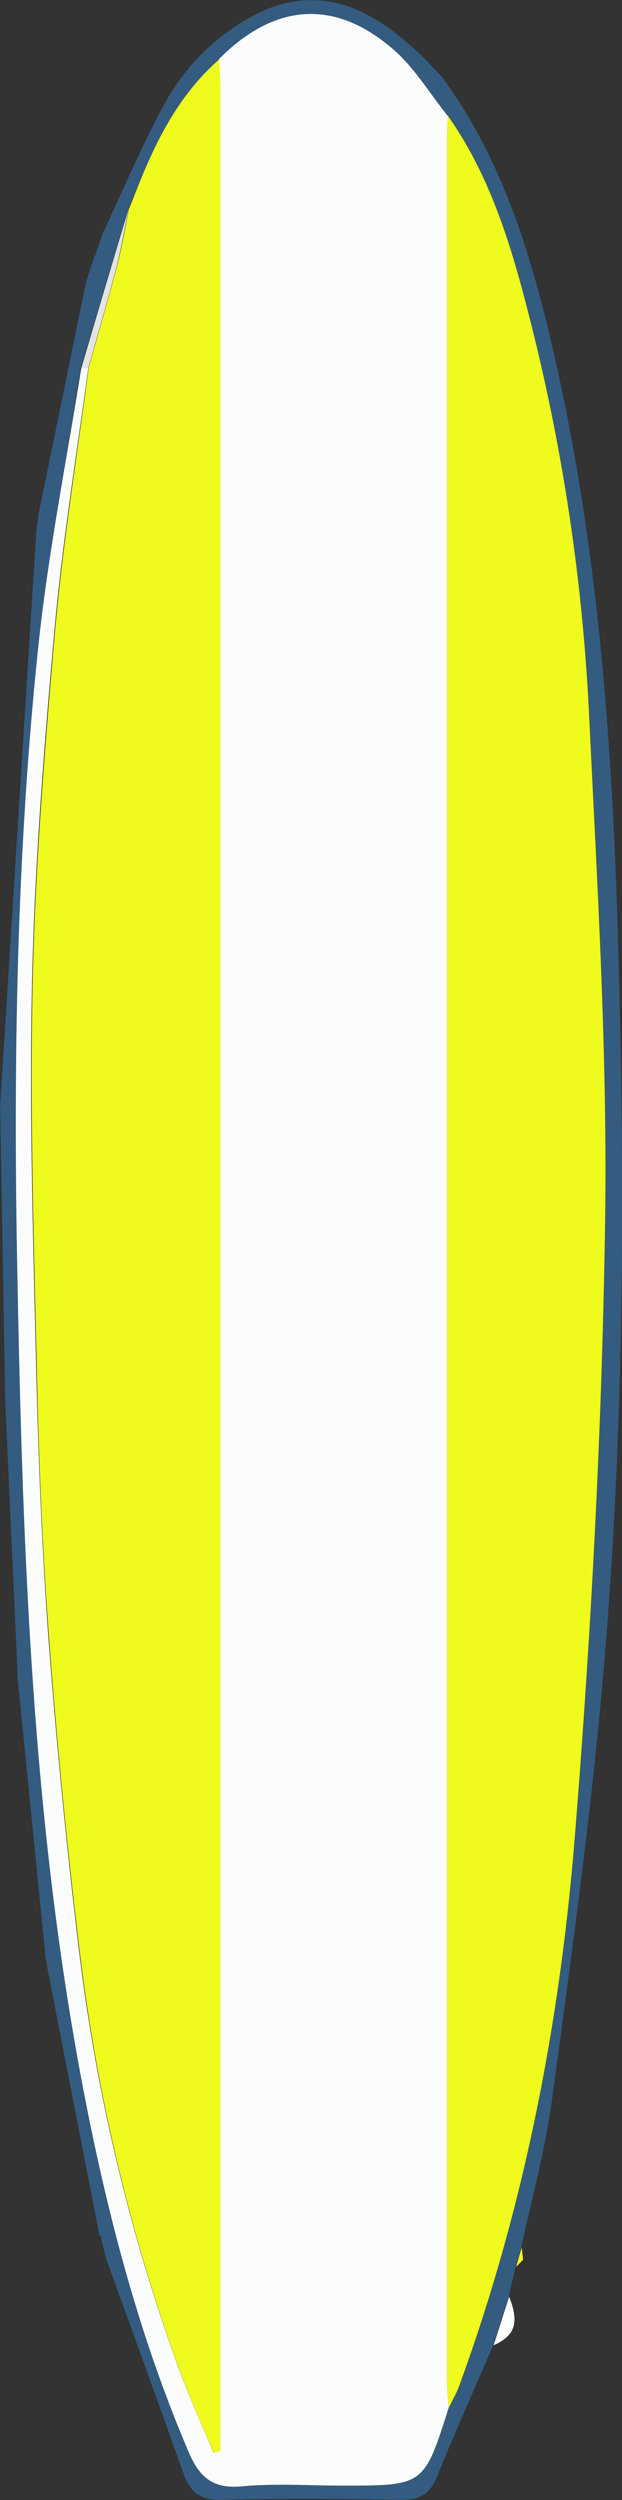 <svg xmlns="http://www.w3.org/2000/svg" viewBox="0 0 101.33 406.99"><rect x="0" y="0" width="101.33" height="406.99" fill="#333333" stroke="none"/><defs><style>.cls-1{fill:#345c81;}.cls-2{fill:#fefefe;}.cls-3{fill:#effa1d;}.cls-4{fill:#fbfcfc;}.cls-5{fill:#e4e4e4;}</style></defs><g id="Layer_2" data-name="Layer 2"><g id="Layer_1-2" data-name="Layer 1"><path class="cls-1" d="M15.61,41.27l1.07-3.15c3.4-7.2,6.46-14.59,10.3-21.54a35.43,35.43,0,0,1,16.25-15c9.9-4,17.58.24,24.62,6.71C69.31,9.6,70.61,11.1,72,12.52c8.84,12,13.54,25.83,17.06,40.09C97.25,85.89,99.75,119.89,100.71,154c1.14,40.46,1,80.94-2.68,121.27C96,297.57,92.9,319.8,89.9,342c-1.08,8-3.26,15.92-5,23.87l0,0c-.3,1.07-.61,2.13-.91,3.2-.37,1.6-.75,3.21-1.12,4.81l-2.52,7.91c-3.08,7.15-6.26,14.24-9.18,21.45-1.19,2.95-3,3.77-6.06,3.71-9.62-.19-19.26-.26-28.87,0-3.45.11-5.2-1.1-6.28-4.13q-6.27-17.5-12.63-35c-.27-1.1-.55-2.19-.83-3.29a.48.48,0,0,0-.29-.6L7.82,320.9l-.44-2.36,0-.32q-2.26-22.65-4.54-45.29l0-1.06-2-44q-.39-23.51-.8-47v-1l5.79-92,.06-1.07.37-3q3.89-19,7.79-38c.45-1.37.89-2.74,1.34-4.1A.5.5,0,0,0,15.61,41.27Zm5.31-7.37,0-.08q-3.88,13.05-7.78,26.1C10.83,75,7.84,90.06,6.24,105.25,2.72,138.73,2.17,172.36,2.8,206c.89,47.44,2.45,94.83,12.25,141.5,3.69,17.58,8.51,34.82,15.57,51.41,1.8,4.23,3.88,6.3,8.76,5.85,5.45-.51,11-.12,16.47-.12,13.25,0,13.25,0,17.22-12.59.63-1.32,1.39-2.6,1.89-4,10.49-28.8,16.28-58.72,18.72-89.08,2.67-33.17,4.42-66.46,4.93-99.72.42-27.43-1.26-54.91-2.58-82.34a324.87,324.87,0,0,0-9.24-63.09C83.74,41.63,80.38,29.4,73,18.85c-3-3.7-5.52-7.94-9.07-11C54.37-.25,44.64.59,35.71,9.67,29,15.54,25.19,23.31,22,31.42Z"/><path class="cls-2" d="M80.42,381.79l2.52-7.91C84.61,378.11,83.94,380.21,80.42,381.79Z"/><path class="cls-3" d="M85,365.87c.07.68.14,1.36.22,2l-1.13,1.16C84.36,368,84.67,366.94,85,365.87Z"/><path class="cls-4" d="M73.07,392.05c-4,12.59-4,12.59-17.22,12.59-5.49,0-11-.39-16.47.12-4.88.45-7-1.62-8.76-5.85-7.06-16.59-11.88-33.83-15.57-51.41C5.25,300.83,3.69,253.44,2.8,206c-.63-33.64-.08-67.27,3.44-100.75,1.6-15.19,4.59-30.22,7-45.33l1.15-.05C12.49,74,10.18,88.12,8.9,102.32c-1.7,19-3.23,38.1-3.67,57.18-.48,21.12.17,42.29.67,63.42.35,14.63.94,29.26,2,43.85q1.93,25.56,5,51a306.81,306.81,0,0,0,16,67.22c1.75,4.85,3.91,9.56,5.89,14.33l1.09-.34v-4.37q0-190,0-380c0-1.67-.13-3.33-.2-5C44.64.59,54.37-.25,63.88,7.87c3.55,3,6.08,7.28,9.07,11,0,1-.12,2-.12,3q0,182.87,0,365.73C72.84,389.07,73,390.56,73.07,392.05Z"/><path class="cls-3" d="M35.71,9.67c.07,1.66.2,3.32.2,5q0,190,0,380V399l-1.09.34c-2-4.77-4.14-9.48-5.89-14.33A306.81,306.81,0,0,1,13,317.8q-3.1-25.46-5-51c-1.1-14.59-1.69-29.22-2-43.85-.5-21.13-1.15-42.3-.67-63.42.44-19.08,2-38.16,3.67-57.18,1.28-14.2,3.59-28.3,5.44-42.45,1.54-5.5,3.16-11,4.6-16.5.82-3.14,1.37-6.36,2-9.55l0,.08,1-2.48C25.19,23.31,29,15.54,35.71,9.67Z"/><path class="cls-3" d="M73.07,392.05c-.08-1.49-.23-3-.23-4.48q0-182.86,0-365.73c0-1,.08-2,.12-3,7.43,10.55,10.79,22.78,13.84,35A324.87,324.87,0,0,1,96,116.94c1.32,27.43,3,54.91,2.58,82.34-.51,33.26-2.26,66.55-4.93,99.72-2.44,30.36-8.23,60.28-18.72,89.08C74.46,389.45,73.7,390.73,73.07,392.05Z"/><path class="cls-5" d="M21,33.82c-.66,3.19-1.21,6.41-2,9.55-1.44,5.53-3.06,11-4.6,16.5l-1.15.05Q17.08,46.87,21,33.82Z"/><path class="cls-5" d="M22,31.42l-1,2.48Z"/></g></g></svg>